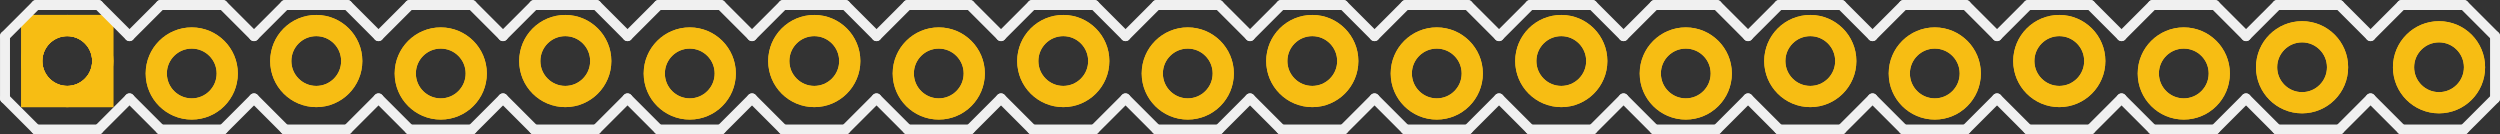 <?xml version='1.0' encoding='UTF-8' standalone='no'?>
<!-- Created with Fritzing (http://www.fritzing.org/) -->
<svg xmlns:svg='http://www.w3.org/2000/svg' xmlns='http://www.w3.org/2000/svg' version='1.2' baseProfile='tiny' x='0in' y='0in' width='2.008in' height='0.108in' viewBox='0 0 51.003 2.743' >
<rect x="0" y="0" width="51.003" height="2.743" fill="#333333" stroke="none"/>
<g id='copper1'>
<circle id='connector0pin' connectorname='1' cx='1.372' cy='1.245' r='0.724' stroke='#F7BD13' stroke-width='0.432' fill='none' />
<path stroke='none' stroke-width='0' d='m0.432,0.305 1.88,0 0,1.88 -1.88,0 0,-3zM0.864,1.245a0.508,0.508 0 1 0 1.016,0 0.508,0.508 0 1 0 -1.016,0z
' fill='#F7BD13' />
<circle id='connector1pin' connectorname='2' cx='3.912' cy='1.499' r='0.724' stroke='#F7BD13' stroke-width='0.432' fill='none' />
<circle id='connector2pin' connectorname='3' cx='6.452' cy='1.245' r='0.724' stroke='#F7BD13' stroke-width='0.432' fill='none' />
<circle id='connector3pin' connectorname='4' cx='8.992' cy='1.499' r='0.724' stroke='#F7BD13' stroke-width='0.432' fill='none' />
<circle id='connector4pin' connectorname='5' cx='11.532' cy='1.245' r='0.724' stroke='#F7BD13' stroke-width='0.432' fill='none' />
<circle id='connector5pin' connectorname='6' cx='14.072' cy='1.499' r='0.724' stroke='#F7BD13' stroke-width='0.432' fill='none' />
<circle id='connector6pin' connectorname='7' cx='16.612' cy='1.245' r='0.724' stroke='#F7BD13' stroke-width='0.432' fill='none' />
<circle id='connector7pin' connectorname='8' cx='19.152' cy='1.499' r='0.724' stroke='#F7BD13' stroke-width='0.432' fill='none' />
<circle id='connector8pin' connectorname='9' cx='21.692' cy='1.245' r='0.724' stroke='#F7BD13' stroke-width='0.432' fill='none' />
<circle id='connector9pin' connectorname='10' cx='24.232' cy='1.499' r='0.724' stroke='#F7BD13' stroke-width='0.432' fill='none' />
<circle id='connector10pin' connectorname='11' cx='26.772' cy='1.245' r='0.724' stroke='#F7BD13' stroke-width='0.432' fill='none' />
<circle id='connector11pin' connectorname='12' cx='29.312' cy='1.499' r='0.724' stroke='#F7BD13' stroke-width='0.432' fill='none' />
<circle id='connector12pin' connectorname='13' cx='31.852' cy='1.245' r='0.724' stroke='#F7BD13' stroke-width='0.432' fill='none' />
<circle id='connector13pin' connectorname='14' cx='34.392' cy='1.499' r='0.724' stroke='#F7BD13' stroke-width='0.432' fill='none' />
<circle id='connector14pin' connectorname='15' cx='36.932' cy='1.245' r='0.724' stroke='#F7BD13' stroke-width='0.432' fill='none' />
<circle id='connector15pin' connectorname='16' cx='39.472' cy='1.499' r='0.724' stroke='#F7BD13' stroke-width='0.432' fill='none' />
<circle id='connector16pin' connectorname='17' cx='42.012' cy='1.245' r='0.724' stroke='#F7BD13' stroke-width='0.432' fill='none' />
<circle id='connector17pin' connectorname='18' cx='44.552' cy='1.499' r='0.724' stroke='#F7BD13' stroke-width='0.432' fill='none' />
<circle id='connector18pin' connectorname='19' cx='46.965' cy='1.372' r='0.724' stroke='#F7BD13' stroke-width='0.432' fill='none' />
<circle id='connector19pin' connectorname='20' cx='49.759' cy='1.372' r='0.724' stroke='#F7BD13' stroke-width='0.432' fill='none' />
<g id='copper0'>
<circle id='connector0pin' connectorname='1' cx='1.372' cy='1.245' r='0.724' stroke='#F7BD13' stroke-width='0.432' fill='none' />
<path stroke='none' stroke-width='0' d='m0.432,0.305 1.88,0 0,1.88 -1.88,0 0,-3zM0.864,1.245a0.508,0.508 0 1 0 1.016,0 0.508,0.508 0 1 0 -1.016,0z
' fill='#F7BD13' />
<circle id='connector1pin' connectorname='2' cx='3.912' cy='1.499' r='0.724' stroke='#F7BD13' stroke-width='0.432' fill='none' />
<circle id='connector2pin' connectorname='3' cx='6.452' cy='1.245' r='0.724' stroke='#F7BD13' stroke-width='0.432' fill='none' />
<circle id='connector3pin' connectorname='4' cx='8.992' cy='1.499' r='0.724' stroke='#F7BD13' stroke-width='0.432' fill='none' />
<circle id='connector4pin' connectorname='5' cx='11.532' cy='1.245' r='0.724' stroke='#F7BD13' stroke-width='0.432' fill='none' />
<circle id='connector5pin' connectorname='6' cx='14.072' cy='1.499' r='0.724' stroke='#F7BD13' stroke-width='0.432' fill='none' />
<circle id='connector6pin' connectorname='7' cx='16.612' cy='1.245' r='0.724' stroke='#F7BD13' stroke-width='0.432' fill='none' />
<circle id='connector7pin' connectorname='8' cx='19.152' cy='1.499' r='0.724' stroke='#F7BD13' stroke-width='0.432' fill='none' />
<circle id='connector8pin' connectorname='9' cx='21.692' cy='1.245' r='0.724' stroke='#F7BD13' stroke-width='0.432' fill='none' />
<circle id='connector9pin' connectorname='10' cx='24.232' cy='1.499' r='0.724' stroke='#F7BD13' stroke-width='0.432' fill='none' />
<circle id='connector10pin' connectorname='11' cx='26.772' cy='1.245' r='0.724' stroke='#F7BD13' stroke-width='0.432' fill='none' />
<circle id='connector11pin' connectorname='12' cx='29.312' cy='1.499' r='0.724' stroke='#F7BD13' stroke-width='0.432' fill='none' />
<circle id='connector12pin' connectorname='13' cx='31.852' cy='1.245' r='0.724' stroke='#F7BD13' stroke-width='0.432' fill='none' />
<circle id='connector13pin' connectorname='14' cx='34.392' cy='1.499' r='0.724' stroke='#F7BD13' stroke-width='0.432' fill='none' />
<circle id='connector14pin' connectorname='15' cx='36.932' cy='1.245' r='0.724' stroke='#F7BD13' stroke-width='0.432' fill='none' />
<circle id='connector15pin' connectorname='16' cx='39.472' cy='1.499' r='0.724' stroke='#F7BD13' stroke-width='0.432' fill='none' />
<circle id='connector16pin' connectorname='17' cx='42.012' cy='1.245' r='0.724' stroke='#F7BD13' stroke-width='0.432' fill='none' />
<circle id='connector17pin' connectorname='18' cx='44.552' cy='1.499' r='0.724' stroke='#F7BD13' stroke-width='0.432' fill='none' />
<circle id='connector18pin' connectorname='19' cx='46.965' cy='1.372' r='0.724' stroke='#F7BD13' stroke-width='0.432' fill='none' />
<circle id='connector19pin' connectorname='20' cx='49.759' cy='1.372' r='0.724' stroke='#F7BD13' stroke-width='0.432' fill='none' />
</g>
</g>
<g id='silkscreen'>
<line class='other' x1='15.977' y1='0.102' x2='17.247' y2='0.102' stroke='#f0f0f0' stroke-width='0.203' stroke-linecap='round'/>
<line class='other' x1='17.247' y1='0.102' x2='17.882' y2='0.737' stroke='#f0f0f0' stroke-width='0.203' stroke-linecap='round'/>
<line class='other' x1='17.882' y1='2.007' x2='17.247' y2='2.642' stroke='#f0f0f0' stroke-width='0.203' stroke-linecap='round'/>
<line class='other' x1='12.802' y1='0.737' x2='13.437' y2='0.102' stroke='#f0f0f0' stroke-width='0.203' stroke-linecap='round'/>
<line class='other' x1='13.437' y1='0.102' x2='14.707' y2='0.102' stroke='#f0f0f0' stroke-width='0.203' stroke-linecap='round'/>
<line class='other' x1='14.707' y1='0.102' x2='15.342' y2='0.737' stroke='#f0f0f0' stroke-width='0.203' stroke-linecap='round'/>
<line class='other' x1='15.342' y1='2.007' x2='14.707' y2='2.642' stroke='#f0f0f0' stroke-width='0.203' stroke-linecap='round'/>
<line class='other' x1='14.707' y1='2.642' x2='13.437' y2='2.642' stroke='#f0f0f0' stroke-width='0.203' stroke-linecap='round'/>
<line class='other' x1='13.437' y1='2.642' x2='12.802' y2='2.007' stroke='#f0f0f0' stroke-width='0.203' stroke-linecap='round'/>
<line class='other' x1='15.977' y1='0.102' x2='15.342' y2='0.737' stroke='#f0f0f0' stroke-width='0.203' stroke-linecap='round'/>
<line class='other' x1='15.342' y1='2.007' x2='15.977' y2='2.642' stroke='#f0f0f0' stroke-width='0.203' stroke-linecap='round'/>
<line class='other' x1='17.247' y1='2.642' x2='15.977' y2='2.642' stroke='#f0f0f0' stroke-width='0.203' stroke-linecap='round'/>
<line class='other' x1='8.357' y1='0.102' x2='9.627' y2='0.102' stroke='#f0f0f0' stroke-width='0.203' stroke-linecap='round'/>
<line class='other' x1='9.627' y1='0.102' x2='10.262' y2='0.737' stroke='#f0f0f0' stroke-width='0.203' stroke-linecap='round'/>
<line class='other' x1='10.262' y1='2.007' x2='9.627' y2='2.642' stroke='#f0f0f0' stroke-width='0.203' stroke-linecap='round'/>
<line class='other' x1='10.262' y1='0.737' x2='10.897' y2='0.102' stroke='#f0f0f0' stroke-width='0.203' stroke-linecap='round'/>
<line class='other' x1='10.897' y1='0.102' x2='12.167' y2='0.102' stroke='#f0f0f0' stroke-width='0.203' stroke-linecap='round'/>
<line class='other' x1='12.167' y1='0.102' x2='12.802' y2='0.737' stroke='#f0f0f0' stroke-width='0.203' stroke-linecap='round'/>
<line class='other' x1='12.802' y1='2.007' x2='12.167' y2='2.642' stroke='#f0f0f0' stroke-width='0.203' stroke-linecap='round'/>
<line class='other' x1='12.167' y1='2.642' x2='10.897' y2='2.642' stroke='#f0f0f0' stroke-width='0.203' stroke-linecap='round'/>
<line class='other' x1='10.897' y1='2.642' x2='10.262' y2='2.007' stroke='#f0f0f0' stroke-width='0.203' stroke-linecap='round'/>
<line class='other' x1='5.182' y1='0.737' x2='5.817' y2='0.102' stroke='#f0f0f0' stroke-width='0.203' stroke-linecap='round'/>
<line class='other' x1='5.817' y1='0.102' x2='7.087' y2='0.102' stroke='#f0f0f0' stroke-width='0.203' stroke-linecap='round'/>
<line class='other' x1='7.087' y1='0.102' x2='7.722' y2='0.737' stroke='#f0f0f0' stroke-width='0.203' stroke-linecap='round'/>
<line class='other' x1='7.722' y1='2.007' x2='7.087' y2='2.642' stroke='#f0f0f0' stroke-width='0.203' stroke-linecap='round'/>
<line class='other' x1='7.087' y1='2.642' x2='5.817' y2='2.642' stroke='#f0f0f0' stroke-width='0.203' stroke-linecap='round'/>
<line class='other' x1='5.817' y1='2.642' x2='5.182' y2='2.007' stroke='#f0f0f0' stroke-width='0.203' stroke-linecap='round'/>
<line class='other' x1='8.357' y1='0.102' x2='7.722' y2='0.737' stroke='#f0f0f0' stroke-width='0.203' stroke-linecap='round'/>
<line class='other' x1='7.722' y1='2.007' x2='8.357' y2='2.642' stroke='#f0f0f0' stroke-width='0.203' stroke-linecap='round'/>
<line class='other' x1='9.627' y1='2.642' x2='8.357' y2='2.642' stroke='#f0f0f0' stroke-width='0.203' stroke-linecap='round'/>
<line class='other' x1='0.737' y1='0.102' x2='2.007' y2='0.102' stroke='#f0f0f0' stroke-width='0.203' stroke-linecap='round'/>
<line class='other' x1='2.007' y1='0.102' x2='2.642' y2='0.737' stroke='#f0f0f0' stroke-width='0.203' stroke-linecap='round'/>
<line class='other' x1='2.642' y1='2.007' x2='2.007' y2='2.642' stroke='#f0f0f0' stroke-width='0.203' stroke-linecap='round'/>
<line class='other' x1='2.642' y1='0.737' x2='3.277' y2='0.102' stroke='#f0f0f0' stroke-width='0.203' stroke-linecap='round'/>
<line class='other' x1='3.277' y1='0.102' x2='4.547' y2='0.102' stroke='#f0f0f0' stroke-width='0.203' stroke-linecap='round'/>
<line class='other' x1='4.547' y1='0.102' x2='5.182' y2='0.737' stroke='#f0f0f0' stroke-width='0.203' stroke-linecap='round'/>
<line class='other' x1='5.182' y1='2.007' x2='4.547' y2='2.642' stroke='#f0f0f0' stroke-width='0.203' stroke-linecap='round'/>
<line class='other' x1='4.547' y1='2.642' x2='3.277' y2='2.642' stroke='#f0f0f0' stroke-width='0.203' stroke-linecap='round'/>
<line class='other' x1='3.277' y1='2.642' x2='2.642' y2='2.007' stroke='#f0f0f0' stroke-width='0.203' stroke-linecap='round'/>
<line class='other' x1='0.102' y1='0.737' x2='0.102' y2='2.007' stroke='#f0f0f0' stroke-width='0.203' stroke-linecap='round'/>
<line class='other' x1='0.737' y1='0.102' x2='0.102' y2='0.737' stroke='#f0f0f0' stroke-width='0.203' stroke-linecap='round'/>
<line class='other' x1='0.102' y1='2.007' x2='0.737' y2='2.642' stroke='#f0f0f0' stroke-width='0.203' stroke-linecap='round'/>
<line class='other' x1='2.007' y1='2.642' x2='0.737' y2='2.642' stroke='#f0f0f0' stroke-width='0.203' stroke-linecap='round'/>
<line class='other' x1='33.757' y1='0.102' x2='35.027' y2='0.102' stroke='#f0f0f0' stroke-width='0.203' stroke-linecap='round'/>
<line class='other' x1='35.027' y1='0.102' x2='35.662' y2='0.737' stroke='#f0f0f0' stroke-width='0.203' stroke-linecap='round'/>
<line class='other' x1='35.662' y1='2.007' x2='35.027' y2='2.642' stroke='#f0f0f0' stroke-width='0.203' stroke-linecap='round'/>
<line class='other' x1='30.582' y1='0.737' x2='31.217' y2='0.102' stroke='#f0f0f0' stroke-width='0.203' stroke-linecap='round'/>
<line class='other' x1='31.217' y1='0.102' x2='32.487' y2='0.102' stroke='#f0f0f0' stroke-width='0.203' stroke-linecap='round'/>
<line class='other' x1='32.487' y1='0.102' x2='33.122' y2='0.737' stroke='#f0f0f0' stroke-width='0.203' stroke-linecap='round'/>
<line class='other' x1='33.122' y1='2.007' x2='32.487' y2='2.642' stroke='#f0f0f0' stroke-width='0.203' stroke-linecap='round'/>
<line class='other' x1='32.487' y1='2.642' x2='31.217' y2='2.642' stroke='#f0f0f0' stroke-width='0.203' stroke-linecap='round'/>
<line class='other' x1='31.217' y1='2.642' x2='30.582' y2='2.007' stroke='#f0f0f0' stroke-width='0.203' stroke-linecap='round'/>
<line class='other' x1='33.757' y1='0.102' x2='33.122' y2='0.737' stroke='#f0f0f0' stroke-width='0.203' stroke-linecap='round'/>
<line class='other' x1='33.122' y1='2.007' x2='33.757' y2='2.642' stroke='#f0f0f0' stroke-width='0.203' stroke-linecap='round'/>
<line class='other' x1='35.027' y1='2.642' x2='33.757' y2='2.642' stroke='#f0f0f0' stroke-width='0.203' stroke-linecap='round'/>
<line class='other' x1='26.137' y1='0.102' x2='27.407' y2='0.102' stroke='#f0f0f0' stroke-width='0.203' stroke-linecap='round'/>
<line class='other' x1='27.407' y1='0.102' x2='28.042' y2='0.737' stroke='#f0f0f0' stroke-width='0.203' stroke-linecap='round'/>
<line class='other' x1='28.042' y1='2.007' x2='27.407' y2='2.642' stroke='#f0f0f0' stroke-width='0.203' stroke-linecap='round'/>
<line class='other' x1='28.042' y1='0.737' x2='28.677' y2='0.102' stroke='#f0f0f0' stroke-width='0.203' stroke-linecap='round'/>
<line class='other' x1='28.677' y1='0.102' x2='29.947' y2='0.102' stroke='#f0f0f0' stroke-width='0.203' stroke-linecap='round'/>
<line class='other' x1='29.947' y1='0.102' x2='30.582' y2='0.737' stroke='#f0f0f0' stroke-width='0.203' stroke-linecap='round'/>
<line class='other' x1='30.582' y1='2.007' x2='29.947' y2='2.642' stroke='#f0f0f0' stroke-width='0.203' stroke-linecap='round'/>
<line class='other' x1='29.947' y1='2.642' x2='28.677' y2='2.642' stroke='#f0f0f0' stroke-width='0.203' stroke-linecap='round'/>
<line class='other' x1='28.677' y1='2.642' x2='28.042' y2='2.007' stroke='#f0f0f0' stroke-width='0.203' stroke-linecap='round'/>
<line class='other' x1='22.962' y1='0.737' x2='23.597' y2='0.102' stroke='#f0f0f0' stroke-width='0.203' stroke-linecap='round'/>
<line class='other' x1='23.597' y1='0.102' x2='24.867' y2='0.102' stroke='#f0f0f0' stroke-width='0.203' stroke-linecap='round'/>
<line class='other' x1='24.867' y1='0.102' x2='25.502' y2='0.737' stroke='#f0f0f0' stroke-width='0.203' stroke-linecap='round'/>
<line class='other' x1='25.502' y1='2.007' x2='24.867' y2='2.642' stroke='#f0f0f0' stroke-width='0.203' stroke-linecap='round'/>
<line class='other' x1='24.867' y1='2.642' x2='23.597' y2='2.642' stroke='#f0f0f0' stroke-width='0.203' stroke-linecap='round'/>
<line class='other' x1='23.597' y1='2.642' x2='22.962' y2='2.007' stroke='#f0f0f0' stroke-width='0.203' stroke-linecap='round'/>
<line class='other' x1='26.137' y1='0.102' x2='25.502' y2='0.737' stroke='#f0f0f0' stroke-width='0.203' stroke-linecap='round'/>
<line class='other' x1='25.502' y1='2.007' x2='26.137' y2='2.642' stroke='#f0f0f0' stroke-width='0.203' stroke-linecap='round'/>
<line class='other' x1='27.407' y1='2.642' x2='26.137' y2='2.642' stroke='#f0f0f0' stroke-width='0.203' stroke-linecap='round'/>
<line class='other' x1='18.517' y1='0.102' x2='19.787' y2='0.102' stroke='#f0f0f0' stroke-width='0.203' stroke-linecap='round'/>
<line class='other' x1='19.787' y1='0.102' x2='20.422' y2='0.737' stroke='#f0f0f0' stroke-width='0.203' stroke-linecap='round'/>
<line class='other' x1='20.422' y1='2.007' x2='19.787' y2='2.642' stroke='#f0f0f0' stroke-width='0.203' stroke-linecap='round'/>
<line class='other' x1='20.422' y1='0.737' x2='21.057' y2='0.102' stroke='#f0f0f0' stroke-width='0.203' stroke-linecap='round'/>
<line class='other' x1='21.057' y1='0.102' x2='22.327' y2='0.102' stroke='#f0f0f0' stroke-width='0.203' stroke-linecap='round'/>
<line class='other' x1='22.327' y1='0.102' x2='22.962' y2='0.737' stroke='#f0f0f0' stroke-width='0.203' stroke-linecap='round'/>
<line class='other' x1='22.962' y1='2.007' x2='22.327' y2='2.642' stroke='#f0f0f0' stroke-width='0.203' stroke-linecap='round'/>
<line class='other' x1='22.327' y1='2.642' x2='21.057' y2='2.642' stroke='#f0f0f0' stroke-width='0.203' stroke-linecap='round'/>
<line class='other' x1='21.057' y1='2.642' x2='20.422' y2='2.007' stroke='#f0f0f0' stroke-width='0.203' stroke-linecap='round'/>
<line class='other' x1='18.517' y1='0.102' x2='17.882' y2='0.737' stroke='#f0f0f0' stroke-width='0.203' stroke-linecap='round'/>
<line class='other' x1='17.882' y1='2.007' x2='18.517' y2='2.642' stroke='#f0f0f0' stroke-width='0.203' stroke-linecap='round'/>
<line class='other' x1='19.787' y1='2.642' x2='18.517' y2='2.642' stroke='#f0f0f0' stroke-width='0.203' stroke-linecap='round'/>
<line class='other' x1='36.297' y1='0.102' x2='35.662' y2='0.737' stroke='#f0f0f0' stroke-width='0.203' stroke-linecap='round'/>
<line class='other' x1='36.297' y1='0.102' x2='37.567' y2='0.102' stroke='#f0f0f0' stroke-width='0.203' stroke-linecap='round'/>
<line class='other' x1='37.567' y1='0.102' x2='38.202' y2='0.737' stroke='#f0f0f0' stroke-width='0.203' stroke-linecap='round'/>
<line class='other' x1='38.202' y1='2.007' x2='37.567' y2='2.642' stroke='#f0f0f0' stroke-width='0.203' stroke-linecap='round'/>
<line class='other' x1='37.567' y1='2.642' x2='36.297' y2='2.642' stroke='#f0f0f0' stroke-width='0.203' stroke-linecap='round'/>
<line class='other' x1='35.662' y1='2.007' x2='36.297' y2='2.642' stroke='#f0f0f0' stroke-width='0.203' stroke-linecap='round'/>
<line class='other' x1='38.837' y1='0.102' x2='38.202' y2='0.737' stroke='#f0f0f0' stroke-width='0.203' stroke-linecap='round'/>
<line class='other' x1='38.837' y1='0.102' x2='40.107' y2='0.102' stroke='#f0f0f0' stroke-width='0.203' stroke-linecap='round'/>
<line class='other' x1='40.107' y1='0.102' x2='40.742' y2='0.737' stroke='#f0f0f0' stroke-width='0.203' stroke-linecap='round'/>
<line class='other' x1='40.742' y1='2.007' x2='40.107' y2='2.642' stroke='#f0f0f0' stroke-width='0.203' stroke-linecap='round'/>
<line class='other' x1='40.107' y1='2.642' x2='38.837' y2='2.642' stroke='#f0f0f0' stroke-width='0.203' stroke-linecap='round'/>
<line class='other' x1='38.202' y1='2.007' x2='38.837' y2='2.642' stroke='#f0f0f0' stroke-width='0.203' stroke-linecap='round'/>
<line class='other' x1='41.377' y1='0.102' x2='40.742' y2='0.737' stroke='#f0f0f0' stroke-width='0.203' stroke-linecap='round'/>
<line class='other' x1='41.377' y1='0.102' x2='42.647' y2='0.102' stroke='#f0f0f0' stroke-width='0.203' stroke-linecap='round'/>
<line class='other' x1='42.647' y1='0.102' x2='43.282' y2='0.737' stroke='#f0f0f0' stroke-width='0.203' stroke-linecap='round'/>
<line class='other' x1='43.282' y1='2.007' x2='42.647' y2='2.642' stroke='#f0f0f0' stroke-width='0.203' stroke-linecap='round'/>
<line class='other' x1='42.647' y1='2.642' x2='41.377' y2='2.642' stroke='#f0f0f0' stroke-width='0.203' stroke-linecap='round'/>
<line class='other' x1='40.742' y1='2.007' x2='41.377' y2='2.642' stroke='#f0f0f0' stroke-width='0.203' stroke-linecap='round'/>
<line class='other' x1='43.917' y1='0.102' x2='43.282' y2='0.737' stroke='#f0f0f0' stroke-width='0.203' stroke-linecap='round'/>
<line class='other' x1='43.917' y1='0.102' x2='45.187' y2='0.102' stroke='#f0f0f0' stroke-width='0.203' stroke-linecap='round'/>
<line class='other' x1='45.187' y1='0.102' x2='45.822' y2='0.737' stroke='#f0f0f0' stroke-width='0.203' stroke-linecap='round'/>
<line class='other' x1='45.822' y1='2.007' x2='45.187' y2='2.642' stroke='#f0f0f0' stroke-width='0.203' stroke-linecap='round'/>
<line class='other' x1='45.187' y1='2.642' x2='43.917' y2='2.642' stroke='#f0f0f0' stroke-width='0.203' stroke-linecap='round'/>
<line class='other' x1='43.282' y1='2.007' x2='43.917' y2='2.642' stroke='#f0f0f0' stroke-width='0.203' stroke-linecap='round'/>
<line class='other' x1='46.457' y1='0.102' x2='45.822' y2='0.737' stroke='#f0f0f0' stroke-width='0.203' stroke-linecap='round'/>
<line class='other' x1='46.457' y1='0.102' x2='47.727' y2='0.102' stroke='#f0f0f0' stroke-width='0.203' stroke-linecap='round'/>
<line class='other' x1='47.727' y1='0.102' x2='48.362' y2='0.737' stroke='#f0f0f0' stroke-width='0.203' stroke-linecap='round'/>
<line class='other' x1='48.362' y1='2.007' x2='47.727' y2='2.642' stroke='#f0f0f0' stroke-width='0.203' stroke-linecap='round'/>
<line class='other' x1='47.727' y1='2.642' x2='46.457' y2='2.642' stroke='#f0f0f0' stroke-width='0.203' stroke-linecap='round'/>
<line class='other' x1='45.822' y1='2.007' x2='46.457' y2='2.642' stroke='#f0f0f0' stroke-width='0.203' stroke-linecap='round'/>
<line class='other' x1='48.997' y1='0.102' x2='48.362' y2='0.737' stroke='#f0f0f0' stroke-width='0.203' stroke-linecap='round'/>
<line class='other' x1='48.997' y1='0.102' x2='50.267' y2='0.102' stroke='#f0f0f0' stroke-width='0.203' stroke-linecap='round'/>
<line class='other' x1='50.267' y1='0.102' x2='50.902' y2='0.737' stroke='#f0f0f0' stroke-width='0.203' stroke-linecap='round'/>
<line class='other' x1='50.902' y1='0.737' x2='50.902' y2='2.007' stroke='#f0f0f0' stroke-width='0.203' stroke-linecap='round'/>
<line class='other' x1='50.902' y1='2.007' x2='50.267' y2='2.642' stroke='#f0f0f0' stroke-width='0.203' stroke-linecap='round'/>
<line class='other' x1='50.267' y1='2.642' x2='48.997' y2='2.642' stroke='#f0f0f0' stroke-width='0.203' stroke-linecap='round'/>
<line class='other' x1='48.362' y1='2.007' x2='48.997' y2='2.642' stroke='#f0f0f0' stroke-width='0.203' stroke-linecap='round'/>
</g>
</svg>